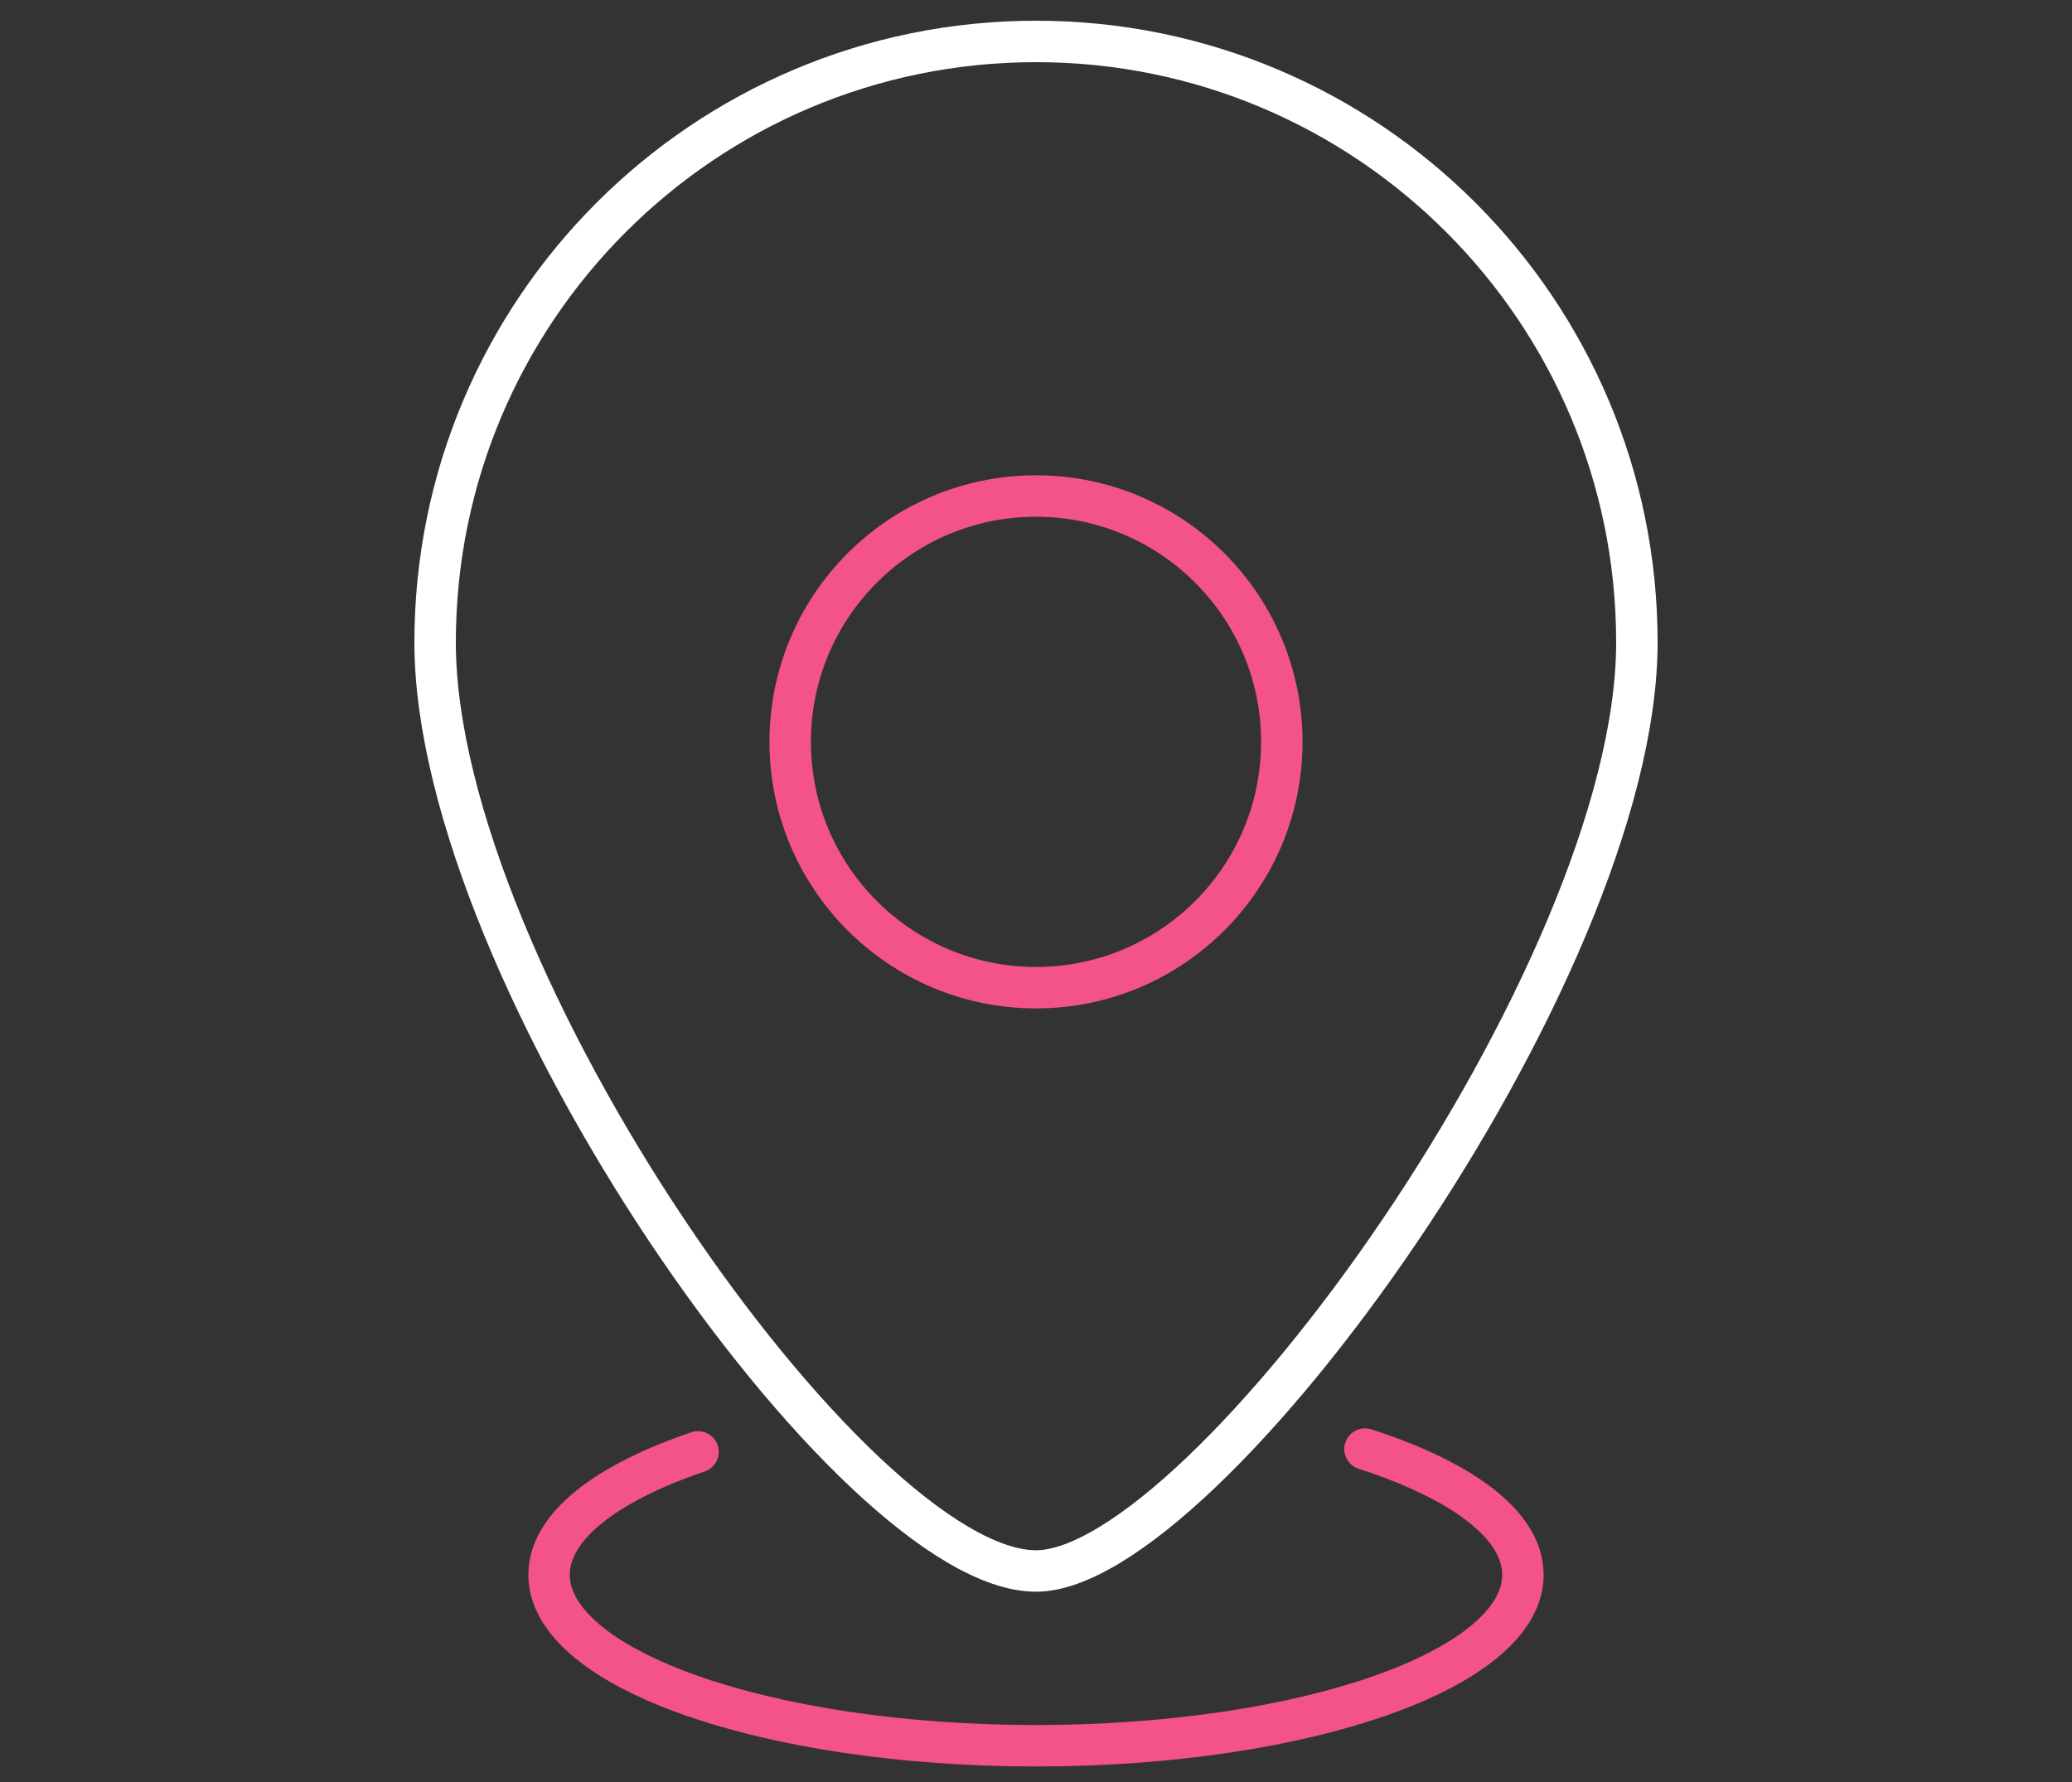 <?xml version="1.0" encoding="utf-8"?>
<!-- Generator: Adobe Illustrator 14.0.0, SVG Export Plug-In . SVG Version: 6.00 Build 43363)  -->
<!DOCTYPE svg PUBLIC "-//W3C//DTD SVG 1.1//EN" "http://www.w3.org/Graphics/SVG/1.1/DTD/svg11.dtd">
<svg version="1.1" xmlns="http://www.w3.org/2000/svg" xmlns:xlink="http://www.w3.org/1999/xlink" x="0px" y="0px" width="50px"
	 height="43px" viewBox="0 0 50 43" enable-background="new 0 0 50 43" xml:space="preserve">
<rect x="0" y="0" width="50" height="43" fill="#333333" stroke="none"/>
<g id="Layer_2">
	<path fill="none" stroke="#F45389" stroke-linecap="round" stroke-linejoin="round" d="M16.844,35.034
		c-2.212,0.75-3.594,1.801-3.594,2.966c0,2.278,5.261,4.125,11.75,4.125S36.75,40.278,36.75,38c0-1.202-1.474-2.28-3.811-3.034"/>
</g>
<g id="Layer_1">
	<path fill="none" stroke="#FFFFFF" stroke-linecap="round" stroke-linejoin="round" d="M39.5,15.5C39.5,7.492,33.008,1,25,1
		S10.5,7.492,10.5,15.5c0,8.009,10.106,22.408,14.5,22.408C29.063,37.908,39.5,23.509,39.5,15.5z"/>
	<circle fill="none" stroke="#F45389" stroke-linecap="round" stroke-linejoin="round" cx="25" cy="17.901" r="5.932"/>
</g>
</svg>
